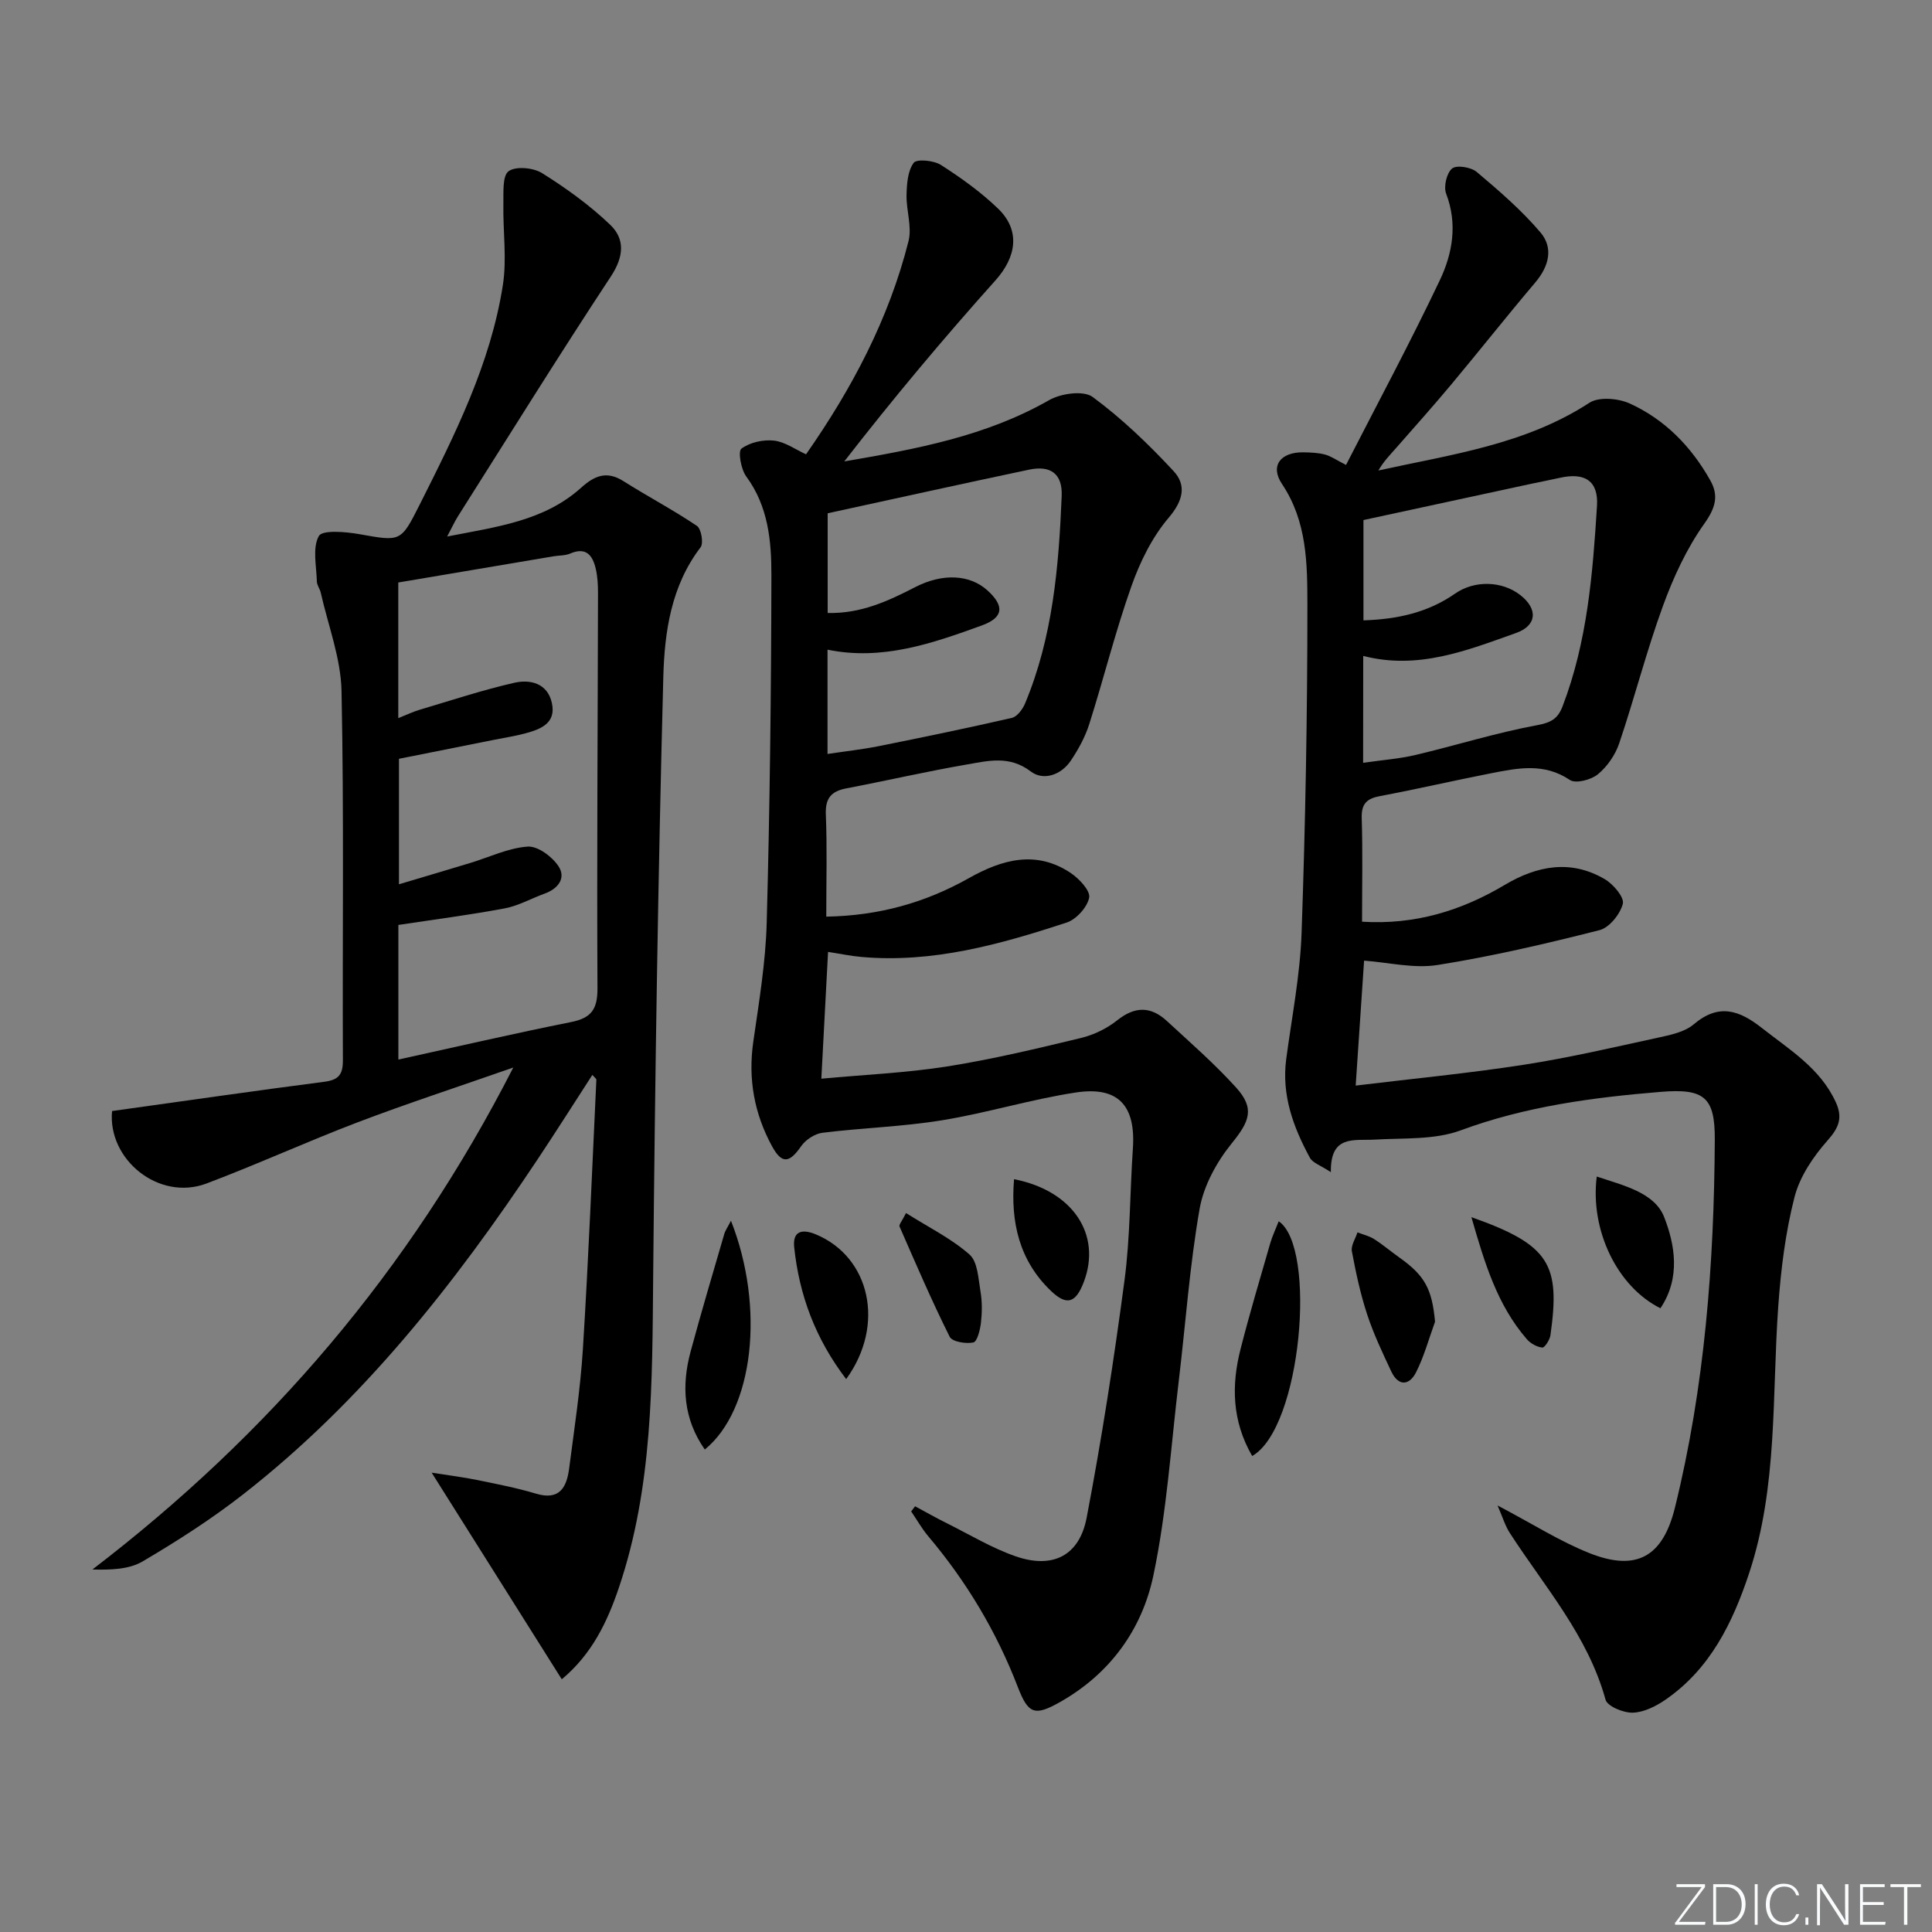 <svg enable-background="new 0 0 400 400" viewBox="0 0 400 400" xmlns="http://www.w3.org/2000/svg"><rect x="0" y="0" width="400" height="400" fill="#808080" stroke="none"/><path d="m346.9 398 5.4-7.3h-5.2v-.6h5.9v.6l-5.4 7.2h5.5l-.1.6h-6.2v-.5z" fill="#fafbfc"/><path d="m354.7 390.1h2.8c2.3 0 3.9 1.6 3.9 4.1s-1.6 4.3-3.9 4.3h-2.8zm.6 7.8h2c2.2 0 3.3-1.6 3.3-3.6 0-1.8-1-3.6-3.3-3.6h-2z" fill="#fafbfc"/><path d="m363.9 390.1v8.4h-.6v-8.4z" fill="#fafbfc"/><path d="m372.5 396.3c-.4 1.3-1.4 2.3-3.2 2.3-2.4 0-3.7-1.9-3.7-4.3 0-2.3 1.2-4.3 3.7-4.3 1.8 0 2.9 1 3.2 2.4h-.6c-.4-1.1-1.1-1.8-2.5-1.8-2.1 0-3 1.9-3 3.7s.9 3.7 3 3.7c1.4 0 2.1-.7 2.5-1.7z" fill="#fafbfc"/><path d="m373.8 398.5v-1.5h.6v1.5z" fill="#fafbfc"/><path d="m376.2 398.5v-8.4h1c1.3 2 4.4 6.7 4.9 7.6-.1-1.2-.1-2.4-.1-3.8v-3.8h.7v8.4h-.9c-1.2-1.9-4.4-6.8-5-7.7.1 1.1 0 2.3 0 3.9v3.9h-.6z" fill="#fafbfc"/><path d="m390 394.4h-4.3v3.5h4.7l-.1.6h-5.2v-8.4h5.1v.6h-4.5v3.1h4.3z" fill="#fafbfc"/><path d="m394.2 390.7h-2.8v-.6h6.3v.6h-2.8v7.8h-.7z" fill="#fafbfc"/><g fill="#010000"><path d="m23.2 230.03c14.73-2.05 29.32-4.17 43.94-6.06 2.94-.38 3.86-1.47 3.85-4.41-.11-25.49.24-51-.28-76.48-.14-6.82-2.78-13.59-4.3-20.37-.18-.8-.8-1.56-.81-2.34-.08-3.2-.95-6.92.41-9.39.72-1.3 5.51-.89 8.32-.4 8.62 1.53 8.63 1.71 12.55-6.08 7.32-14.56 14.68-29.16 17.23-45.46.86-5.47 0-11.2.11-16.8.05-2.36-.24-5.82 1.08-6.79 1.49-1.09 5.13-.74 6.94.4 4.99 3.12 9.85 6.63 14.09 10.68 3.13 2.99 2.82 6.65.14 10.71-10.79 16.38-21.15 33.05-31.64 49.63-.69 1.09-1.23 2.29-2.25 4.21 10.3-2.02 20.05-3.2 27.72-10.09 2.75-2.48 5.28-3.59 8.77-1.38 5.02 3.18 10.3 5.95 15.22 9.27.9.61 1.41 3.57.76 4.43-6.12 8-7.47 17.58-7.72 26.89-1.09 41.43-1.72 82.88-2.1 124.32-.2 21.65-.04 43.26-7.07 64.11-2.41 7.15-5.59 13.82-11.85 19.05-8.78-13.94-17.42-27.66-26.94-42.78 3.72.59 6.62.94 9.48 1.53 4.06.83 8.14 1.62 12.1 2.81 4.9 1.48 6.37-1.3 6.88-5.18 1.07-8.23 2.33-16.46 2.85-24.73 1.16-18.58 1.91-37.18 2.79-55.78.01-.22-.38-.47-.83-1-3.82 5.9-7.51 11.73-11.33 17.47-17.23 25.89-36.35 50.17-61.06 69.44-6.53 5.09-13.57 9.6-20.71 13.81-2.84 1.67-6.6 1.77-10.41 1.68 36.56-27.98 65.59-61.76 87.14-103.93-11.63 4.07-22 7.45-32.17 11.32-10.54 4.01-20.82 8.72-31.37 12.7-9.86 3.69-20.47-4.98-19.53-15.01zm59.26-81.35c1.74-.69 3.06-1.33 4.45-1.74 6.49-1.93 12.94-4.06 19.53-5.57 3.34-.77 6.92.08 7.82 4.18.92 4.18-2.3 5.42-5.48 6.28-2.08.56-4.21.89-6.33 1.31-6.74 1.35-13.48 2.69-19.85 3.96v25.98c5.36-1.6 10.07-2.99 14.78-4.42 3.96-1.2 7.85-3.1 11.87-3.38 2.08-.15 5.06 2.07 6.37 4.05 1.63 2.45-.05 4.67-2.88 5.69-2.76 1-5.4 2.51-8.24 3.05-7.28 1.36-14.63 2.31-22.02 3.43v27.87c12.25-2.69 23.98-5.41 35.78-7.77 4.21-.84 5.46-2.69 5.44-6.99-.14-27.3.06-54.59.11-81.89 0-1.65-.09-3.34-.46-4.94-.64-2.77-1.97-4.61-5.31-3.17-1.02.44-2.27.37-3.41.56-10.75 1.81-21.5 3.63-32.17 5.43z"/><path d="m310.05 311.69c7.27 3.82 12.9 7.43 19.01 9.86 9.74 3.88 15.21.78 17.72-9.42 6.17-25 8.11-50.5 8.25-76.15.05-8.85-2.19-10.66-11.21-9.92-14.08 1.16-27.96 3-41.41 7.97-5.42 2-11.78 1.56-17.74 1.91-4.31.26-9.26-1.08-9.13 6.74-2.14-1.42-3.77-1.91-4.34-2.98-3.45-6.35-5.89-12.99-4.9-20.45 1.16-8.7 2.88-17.4 3.18-26.14.79-22.63 1.21-45.28 1.2-67.92-.01-8.52-.07-17.25-5.26-24.99-2.53-3.78-.27-6.63 4.45-6.55 1.49.03 3.03.08 4.46.46 1.21.32 2.3 1.11 4.35 2.15 6.59-12.86 13.32-25.4 19.42-38.24 2.63-5.54 3.71-11.64 1.31-17.92-.56-1.46.1-4.28 1.23-5.21.93-.77 3.92-.29 5.1.71 4.63 3.9 9.27 7.91 13.18 12.5 2.76 3.24 1.77 7.05-1.07 10.4-5.89 6.95-11.54 14.11-17.38 21.1-3.72 4.45-7.58 8.78-11.41 13.14-1.28 1.45-2.63 2.83-3.68 4.67 15.08-3.32 30.38-5.35 43.69-14.02 1.97-1.28 5.95-.93 8.33.14 7.3 3.31 12.77 8.94 16.7 15.93 1.79 3.18 1.08 5.69-1.24 8.96-3.65 5.13-6.4 11.09-8.57 17.05-3.4 9.32-5.86 18.99-9.04 28.4-.81 2.41-2.48 4.84-4.43 6.44-1.39 1.15-4.6 1.98-5.8 1.17-5.34-3.6-10.81-2.46-16.33-1.38-7.66 1.5-15.26 3.27-22.93 4.71-2.77.52-3.92 1.57-3.83 4.56.22 6.97.07 13.96.07 21.46 10.9.68 20.52-2.25 29.54-7.62 6.71-3.99 13.67-5.31 20.71-1.19 1.76 1.03 4.08 3.76 3.74 5.1-.55 2.15-2.8 4.95-4.84 5.46-11.07 2.81-22.23 5.42-33.51 7.21-4.91.78-10.15-.53-15.22-.9-.55 8.12-1.12 16.65-1.74 25.87 11.85-1.44 23.37-2.54 34.78-4.31 9.33-1.44 18.56-3.6 27.8-5.61 2.57-.56 5.5-1.15 7.4-2.76 5.18-4.39 9.39-2.96 14.1.74 5.75 4.52 12.08 8.33 15.31 15.35 1.45 3.16.74 5.2-1.65 7.9-2.99 3.36-5.8 7.52-6.89 11.79-1.88 7.34-2.82 15-3.36 22.58-1.32 18.52-.07 37.3-6.04 55.3-3.41 10.26-8.06 19.78-17.29 26.15-1.98 1.37-4.49 2.63-6.79 2.7-1.92.06-5.26-1.31-5.64-2.69-3.64-13.22-12.55-23.29-19.74-34.39-1.01-1.5-1.53-3.32-2.62-5.82zm-27.83-153.76c4.01-.58 7.51-.83 10.88-1.63 8.37-1.98 16.62-4.58 25.06-6.14 2.92-.54 4.34-1.3 5.34-3.89 5.14-13.38 6.26-27.46 7.14-41.54.32-5.19-2.54-6.97-7.7-5.8-1.94.44-3.91.8-5.85 1.22-11.63 2.51-23.27 5.03-34.8 7.52v20.77c7.02-.23 13.33-1.61 18.97-5.54 4.04-2.82 9.75-2.63 13.5.3 3.7 2.89 3.46 6.31-.89 7.86-10.14 3.6-20.26 7.68-31.63 4.74-.02 7.26-.02 14.36-.02 22.13z"/><path d="m171.07 189.78c10.99-.19 20.57-2.93 29.54-7.98 6.86-3.86 13.93-5.86 21.11-1.03 1.73 1.17 4.06 3.66 3.78 5.08-.4 2-2.67 4.5-4.67 5.16-13.76 4.51-27.69 8.42-42.44 7.12-2.28-.2-4.53-.68-6.95-1.05-.46 8.58-.9 16.98-1.39 26.25 8.96-.83 17.57-1.2 26.02-2.53 9.32-1.47 18.52-3.68 27.7-5.89 2.67-.64 5.4-1.96 7.54-3.67 3.67-2.93 6.96-2.91 10.26.13 4.88 4.5 9.9 8.88 14.35 13.79 3.95 4.36 2.76 7.04-.91 11.57-3.11 3.84-5.8 8.74-6.64 13.53-2.06 11.74-2.89 23.7-4.31 35.56-1.62 13.49-2.48 27.15-5.27 40.39-2.35 11.15-8.96 20.32-19.32 26.18-5.27 2.98-6.59 2.48-8.75-3.13-4.4-11.43-10.61-21.81-18.52-31.18-1.34-1.59-2.38-3.44-3.55-5.16.27-.35.54-.71.81-1.06 2.18 1.17 4.33 2.4 6.55 3.5 4.74 2.36 9.34 5.15 14.3 6.87 7.62 2.63 13.16-.1 14.67-8.01 3.11-16.27 5.65-32.66 7.83-49.09 1.2-9.03 1.12-18.23 1.74-27.34.61-8.88-3.01-12.94-11.82-11.6-9.33 1.42-18.43 4.25-27.75 5.76-8.16 1.33-16.49 1.56-24.71 2.58-1.59.2-3.49 1.45-4.42 2.8-2.39 3.46-3.96 3.72-5.98.04-3.7-6.76-5.02-13.96-3.91-21.69 1.18-8.2 2.56-16.44 2.78-24.69.65-23.96.93-47.94.97-71.91.01-7.08-.65-14.25-5.2-20.42-1.1-1.49-1.75-5.2-1.01-5.77 1.73-1.3 4.5-1.91 6.73-1.67 2.31.26 4.47 1.85 6.65 2.84 9.49-13.57 17.16-28.04 21.22-44.14.75-2.97-.49-6.38-.41-9.58.06-2.28.24-4.95 1.48-6.63.62-.84 4.14-.51 5.62.43 4.18 2.68 8.3 5.62 11.86 9.06 4.68 4.52 3.78 10.02-.56 14.86-10.82 12.08-21.24 24.52-31.29 37.47 14.89-2.55 29.32-5.21 42.4-12.68 2.44-1.4 7.12-2.06 9.01-.67 6.08 4.48 11.62 9.81 16.78 15.37 2.68 2.89 1.99 6.09-1.01 9.62-3.43 4.02-5.95 9.15-7.73 14.19-3.32 9.37-5.72 19.07-8.73 28.56-.84 2.65-2.24 5.2-3.79 7.52-2.01 3.03-5.71 4.27-8.31 2.29-4.44-3.39-8.86-2.2-13.3-1.44-8.34 1.44-16.61 3.35-24.92 4.94-3.13.6-4.35 2.05-4.22 5.39.28 6.77.09 13.59.09 21.16zm.26-33.68c3.72-.56 7.14-.93 10.51-1.6 9.24-1.85 18.47-3.76 27.65-5.87 1.1-.25 2.24-1.79 2.74-2.99 5.74-13.73 6.98-28.31 7.58-42.94.19-4.6-2.28-6.41-6.76-5.46-13.91 2.93-27.79 6.01-41.69 9.03v20.64c6.85.17 12.51-2.46 18.12-5.35 5.67-2.92 11.3-2.63 14.94.66 3.58 3.24 3.38 5.63-1.16 7.28-10.24 3.71-20.58 7.33-31.93 5.01z"/><path d="m259.25 301.45c-4.18-7.24-4.33-14.64-2.4-22.17 1.87-7.34 4.04-14.6 6.14-21.88.44-1.52 1.14-2.96 1.75-4.55 7.95 5.36 4.72 42.81-5.49 48.6z"/><path d="m151.34 252.74c7.09 17.99 4.68 39.15-5.42 47.37-4.44-6.36-4.85-13.2-2.93-20.31 2.19-8.11 4.59-16.17 6.94-24.24.21-.77.71-1.45 1.41-2.82z"/><path d="m297.11 273.65c-1.28 3.51-2.26 7.18-3.94 10.49-1.4 2.75-3.66 2.91-5.12-.19-1.82-3.88-3.68-7.79-5.01-11.86-1.39-4.23-2.33-8.64-3.15-13.03-.22-1.19.74-2.6 1.16-3.91 1.16.45 2.42.74 3.45 1.39 1.82 1.16 3.47 2.57 5.23 3.82 5.31 3.76 6.76 6.56 7.38 13.29z"/><path d="m175.19 285.53c-6.4-8.4-9.72-17.43-10.76-27.3-.35-3.35 1.61-3.86 4.49-2.66 11.2 4.66 14.45 18.71 6.27 29.96z"/><path d="m343.77 270.86c-8.96-4.47-14.59-16.18-13.18-27.27 5.42 1.83 11.97 3.28 13.96 8.4 2.18 5.6 3.49 12.53-.78 18.87z"/><path d="m209.95 244.14c12.18 2.38 18.17 11.46 14.44 21.28-1.65 4.33-3.5 5.01-6.81 1.84-6.56-6.28-8.37-14.23-7.63-23.12z"/><path d="m187.58 251.15c4.74 2.99 9.4 5.28 13.15 8.59 1.7 1.5 1.82 4.99 2.27 7.65.36 2.1.34 4.31.1 6.43-.17 1.49-.77 3.94-1.58 4.12-1.54.33-4.39-.14-4.9-1.18-3.73-7.47-7.03-15.16-10.38-22.82-.17-.38.51-1.12 1.34-2.79z"/><path d="m304.64 252c16.28 5.75 18.43 9.79 16.36 24.46-.14.96-1.2 2.59-1.68 2.54-1.13-.12-2.44-.85-3.2-1.73-6.15-7.09-8.76-15.81-11.48-25.27z"/></g></svg>